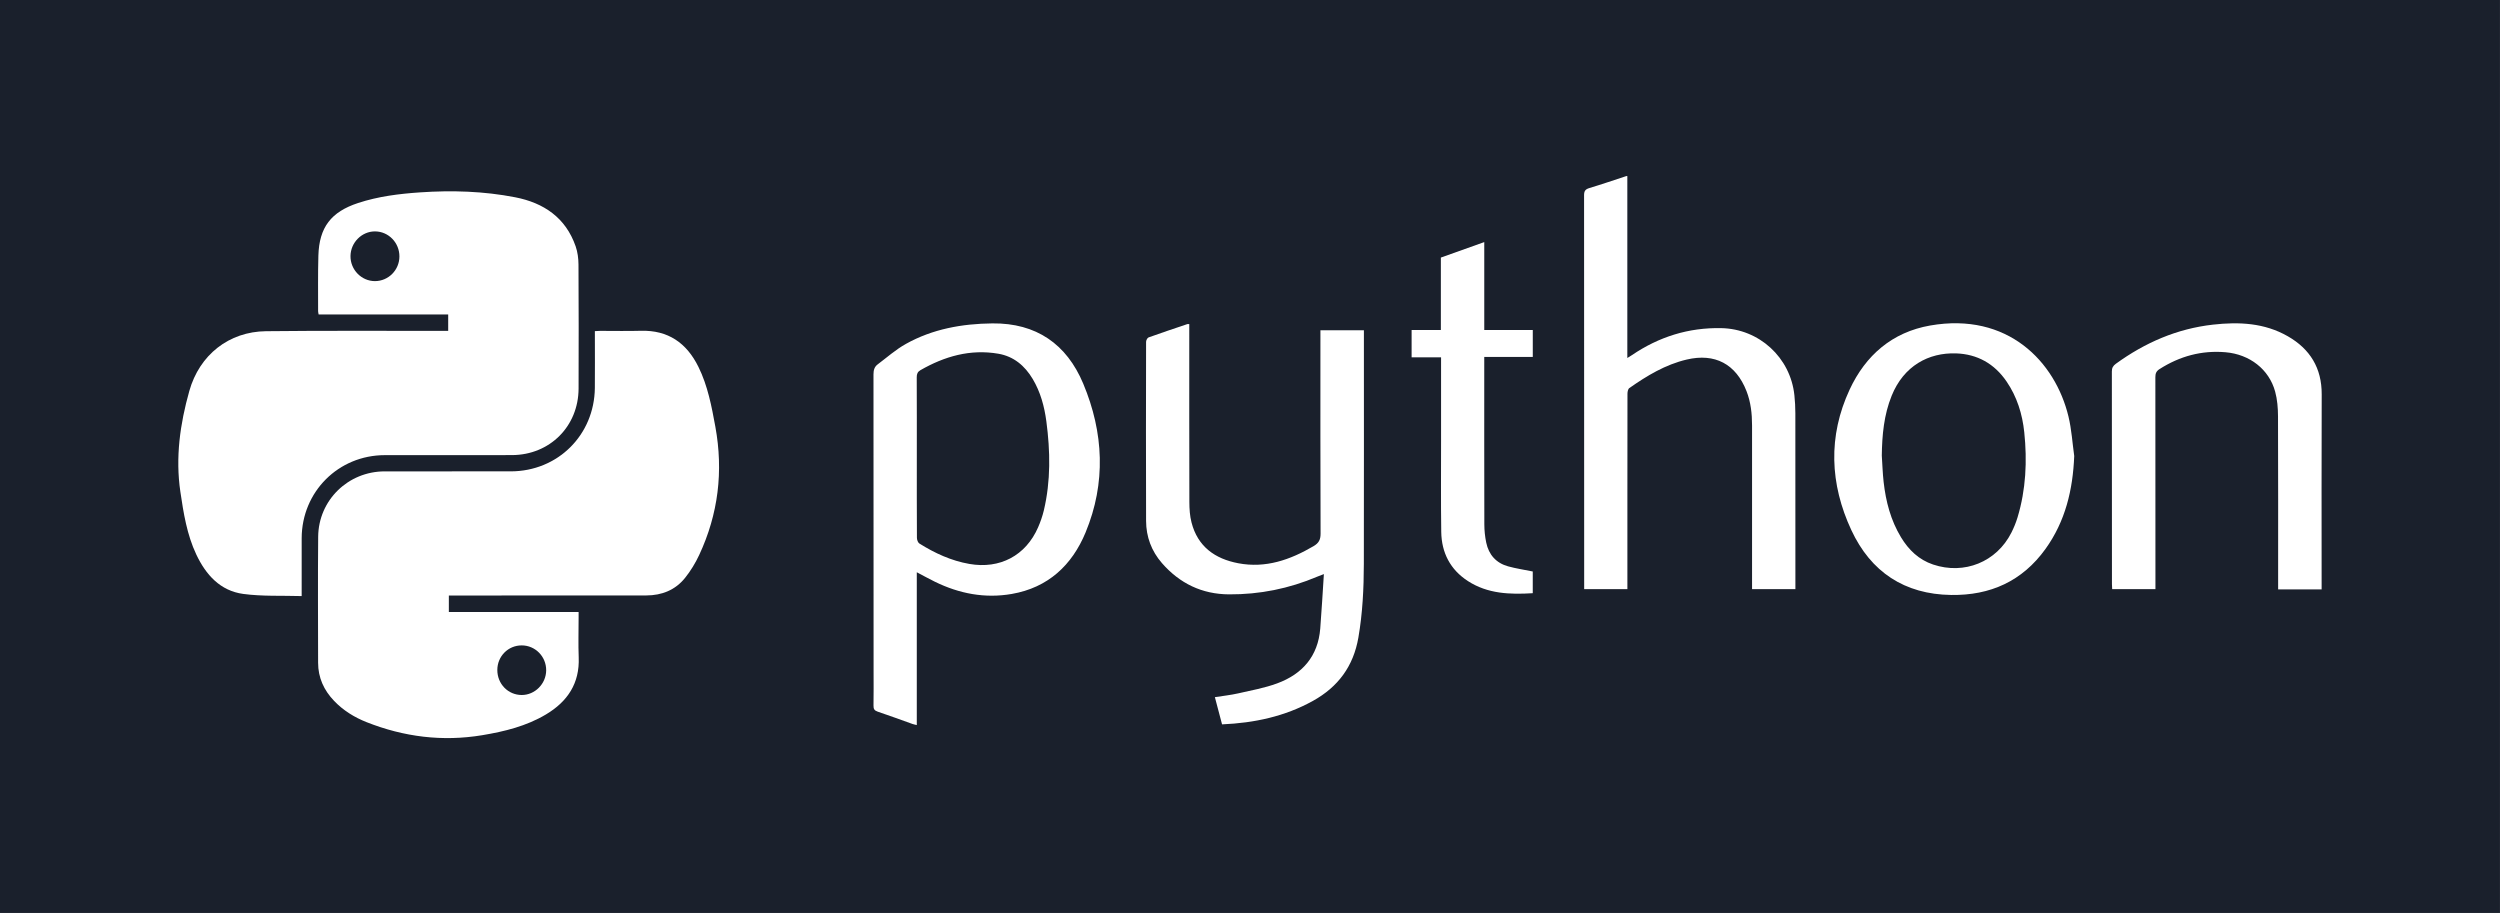 <?xml version="1.0" encoding="utf-8"?>
<!-- Generator: Adobe Illustrator 16.0.0, SVG Export Plug-In . SVG Version: 6.00 Build 0)  -->
<!DOCTYPE svg PUBLIC "-//W3C//DTD SVG 1.1//EN" "http://www.w3.org/Graphics/SVG/1.1/DTD/svg11.dtd">
<svg version="1.1" id="Layer_1" xmlns="http://www.w3.org/2000/svg" xmlns:xlink="http://www.w3.org/1999/xlink" x="0px" y="0px"
	 width="701.062px" height="256px" viewBox="0 0 701.062 256" enable-background="new 0 0 701.062 256" xml:space="preserve">
<rect x="0" y="0" width="701.062" height="256" fill="#808080" stroke="none"/>
<rect x="-0.013" fill="#1A202C" width="701.061" height="256"/>
<path fill="#FFFFFF" d="M456.343,49.378c0,16.923,0,33.846,0,51.013c0.552-0.343,0.936-0.564,1.298-0.811
	c7.567-5.138,15.888-7.753,25.069-7.564c10.607,0.219,19.371,8.233,20.483,18.822c0.177,1.67,0.266,3.358,0.267,5.036
	c0.019,15.853,0.013,31.708,0.013,47.563c0,0.554,0,1.111,0,1.779c-4.027,0-7.971,0-12.154,0c0-0.556,0-1.141,0-1.721
	c0-14.732,0.002-29.463-0.001-44.195c-0.001-3.29-0.347-6.523-1.558-9.625c-2.963-7.578-8.837-10.718-16.771-8.846
	c-5.974,1.409-11.131,4.524-16.084,7.998c-0.369,0.259-0.525,1.037-0.526,1.573c-0.031,9.493-0.021,18.988-0.021,28.481
	c0,8.231,0,16.462,0,24.692c0,0.511,0,1.021,0,1.643c-4.015,0-7.959,0-12.118,0c0-0.462,0-0.954,0-1.447
	c0-36.337,0.006-72.675-0.029-109.012c-0.001-1.191,0.353-1.682,1.492-2.023c3.477-1.042,6.911-2.228,10.361-3.357
	C456.156,49.378,456.248,49.378,456.343,49.378z"/>
<path fill="#FFFFFF" d="M166.815,92.857c0.603-0.03,1.056-0.071,1.51-0.072c3.787-0.005,7.578,0.088,11.362-0.023
	c7.677-0.224,12.873,3.428,16.172,10.121c2.613,5.301,3.698,11.049,4.747,16.793c2.276,12.461,0.83,24.485-4.541,35.969
	c-1.058,2.263-2.395,4.46-3.954,6.407c-2.734,3.414-6.524,4.918-10.86,4.926c-15.339,0.028-30.677,0.016-46.015,0.019
	c-3.083,0.002-6.167,0-9.368,0c0,1.529,0,2.999,0,4.63c12.026,0,24.108,0,36.389,0c0,0.65,0,1.142,0,1.638
	c0,3.693-0.12,7.393,0.026,11.081c0.289,7.294-3.132,12.388-9.173,15.997c-5.512,3.292-11.635,4.787-17.874,5.826
	c-11.151,1.856-21.979,0.485-32.457-3.664c-3.413-1.353-6.512-3.266-9.082-5.948c-2.869-2.993-4.49-6.516-4.493-10.704
	c-0.01-11.785-0.091-23.568,0.02-35.353c0.097-10.247,8.405-18.306,18.645-18.313c11.785-0.009,23.569,0.002,35.354-0.004
	c13.181-0.008,23.454-10.186,23.586-23.399c0.047-4.769,0.008-9.54,0.008-14.309C166.815,93.974,166.815,93.47,166.815,92.857z
	 M139.462,187.868c-0.012,3.915,3.014,7.022,6.843,7.028c3.708,0.004,6.83-3.144,6.857-6.914c0.027-3.866-3.06-7.006-6.883-6.997
	C142.49,180.99,139.473,184.037,139.462,187.868z"/>
<path fill="#FFFFFF" d="M84.595,167.156c-5.591-0.168-11.054,0.114-16.383-0.604c-6.465-0.873-10.485-5.376-13.17-11.063
	c-2.624-5.56-3.577-11.578-4.463-17.586c-1.418-9.614-0.091-19.025,2.513-28.277c2.84-10.089,11.078-16.633,21.5-16.75
	c16.411-0.185,32.827-0.077,49.241-0.092c0.595,0,1.191,0,1.851,0c0-1.597,0-3.029,0-4.608c-12.097,0-24.182,0-36.335,0
	c-0.064-0.391-0.144-0.651-0.144-0.91c0.012-5.19-0.072-10.384,0.076-15.571c0.226-7.959,3.558-12.278,11.14-14.769
	c5.638-1.852,11.48-2.579,17.358-2.98c8.941-0.613,17.873-0.342,26.679,1.373c8.009,1.559,14.179,5.706,16.971,13.768
	c0.554,1.6,0.783,3.385,0.793,5.087c0.067,11.598,0.068,23.195,0.026,34.793c-0.039,10.597-8.083,18.62-18.682,18.652
	c-11.878,0.036-23.756,0.008-35.635,0.013c-13.028,0.005-23.3,10.258-23.333,23.298C84.583,156.209,84.595,161.491,84.595,167.156z
	 M112.007,71.947c0.023-3.88-3.042-7.04-6.844-7.055c-3.708-0.016-6.829,3.116-6.875,6.9c-0.047,3.844,3.07,7.042,6.86,7.041
	C108.911,78.83,111.984,75.745,112.007,71.947z"/>
<path fill="#FFFFFF" d="M257.09,160.475c0,14.375,0,28.537,0,42.851c-0.459-0.116-0.846-0.18-1.21-0.309
	c-3.254-1.154-6.49-2.363-9.763-3.456c-0.935-0.314-1.18-0.767-1.164-1.702c0.058-3.177,0.022-6.356,0.022-9.537
	c0-27.771,0.007-55.544-0.027-83.316c-0.001-1.18,0.248-2.132,1.166-2.82c2.605-1.953,5.079-4.158,7.899-5.735
	c7.513-4.201,15.782-5.676,24.289-5.765c12.256-0.128,20.806,5.771,25.466,16.899c5.751,13.739,6.414,27.832,0.657,41.729
	c-3.805,9.186-10.525,15.479-20.707,17.244c-7.532,1.306-14.688-0.077-21.507-3.405C260.545,162.34,258.924,161.436,257.09,160.475z
	 M257.098,128.372c0,7.48-0.015,14.961,0.03,22.442c0.003,0.547,0.273,1.341,0.684,1.598c4.341,2.718,8.93,4.839,14.037,5.73
	c8.524,1.491,15.799-2.325,19.257-10.258c0.667-1.532,1.231-3.139,1.616-4.762c1.954-8.258,1.81-16.596,0.706-24.942
	c-0.554-4.194-1.646-8.245-3.837-11.917c-2.212-3.708-5.33-6.333-9.638-7.071c-7.866-1.35-15.079,0.727-21.869,4.631
	c-0.763,0.438-1.013,1.064-1.008,1.968C257.114,113.316,257.098,120.844,257.098,128.372z"/>
<path fill="#FFFFFF" d="M342.696,203.131c-0.668-2.529-1.32-4.998-2.014-7.627c2.246-0.356,4.417-0.585,6.53-1.063
	c3.679-0.834,7.437-1.512,10.955-2.811c7.06-2.609,11.443-7.602,12.064-15.363c0.397-4.979,0.668-9.967,1.019-15.279
	c-0.889,0.346-1.394,0.525-1.886,0.733c-7.892,3.348-16.129,5-24.696,4.954c-7.604-0.041-13.86-3.072-18.828-8.768
	c-2.94-3.371-4.431-7.382-4.447-11.825c-0.057-16.741-0.034-33.483,0-50.225c0-0.428,0.356-1.116,0.705-1.242
	c3.601-1.296,7.233-2.504,10.859-3.729c0.121-0.04,0.267-0.005,0.545-0.005c0,0.567,0,1.118,0,1.668
	c0,16.086-0.02,32.173,0.026,48.26c0.005,1.902,0.131,3.861,0.602,5.692c1.737,6.767,6.56,10.203,13.117,11.448
	c7.698,1.461,14.558-0.957,21.1-4.795c1.459-0.855,1.983-1.796,1.976-3.519c-0.073-18.379-0.045-36.757-0.045-55.134
	c0-0.598,0-1.195,0-1.884c4.098,0,8.047,0,12.193,0c0,0.527,0,1.026,0,1.524c0,21.324,0.026,42.647-0.016,63.972
	c-0.014,6.919-0.347,13.814-1.529,20.669c-1.391,8.042-5.683,13.855-12.753,17.766C360.27,200.928,351.725,202.738,342.696,203.131z
	"/>
<path fill="#FFFFFF" d="M581.665,127.877c-0.385,9.474-2.467,18.291-8.068,26.073c-6.508,9.041-15.474,13.052-26.445,12.895
	c-13.114-0.187-22.52-6.474-27.973-18.151c-6.044-12.952-6.594-26.349-0.49-39.458c4.459-9.578,11.905-16.083,22.578-17.955
	c21.71-3.808,35.073,10.085,38.788,25.536C580.923,120.423,581.146,124.186,581.665,127.877z M527.703,127.754
	c0.166,2.469,0.237,4.951,0.514,7.407c0.618,5.477,1.988,10.741,4.875,15.508c2.144,3.534,4.975,6.287,8.989,7.636
	c8.754,2.944,17.811-0.719,21.959-8.932c0.691-1.369,1.285-2.81,1.729-4.276c2.359-7.813,2.729-15.812,1.888-23.869
	c-0.534-5.118-2.034-9.964-4.981-14.27c-3.404-4.976-8.198-7.661-14.147-7.86c-7.692-0.257-14.67,3.501-18.059,11.878
	C528.291,116.357,527.785,122.012,527.703,127.754z"/>
<path fill="#FFFFFF" d="M651.042,165.279c-4.143,0-8.061,0-12.197,0c0-0.637,0-1.225,0-1.811c0-15.572,0.032-31.145-0.034-46.718
	c-0.011-2.314-0.194-4.705-0.801-6.924c-1.708-6.282-7.171-10.464-13.889-11.045c-6.733-0.583-12.856,1.104-18.526,4.713
	c-0.92,0.586-1.18,1.229-1.178,2.268c0.029,19.22,0.021,38.44,0.021,57.661c0,0.554,0,1.109,0,1.785c-4.079,0-8.059,0-12.134,0
	c-0.022-0.494-0.062-0.95-0.062-1.406c-0.003-19.874,0.006-39.749-0.025-59.625c-0.001-1.002,0.321-1.584,1.128-2.17
	c8.171-5.926,17.137-9.836,27.239-10.972c7.291-0.821,14.418-0.493,20.958,3.252c6.25,3.579,9.548,8.923,9.519,16.301
	c-0.071,17.675-0.022,35.354-0.022,53.031C651.042,164.122,651.042,164.626,651.042,165.279z"/>
<path fill="#FFFFFF" d="M429.823,160.26c0,1.899,0,3.93,0,6.088c-6.395,0.393-12.608,0.195-18.16-3.388
	c-4.983-3.217-7.419-7.972-7.503-13.816c-0.124-8.602-0.046-17.206-0.049-25.811c-0.004-7.155-0.001-14.31-0.001-21.465
	c0-0.506,0-1.013,0-1.67c-2.79,0-5.477,0-8.26,0c0-2.6,0-5.045,0-7.661c2.723,0,5.407,0,8.203,0c0-6.835,0-13.504,0-20.306
	c4.037-1.44,8.013-2.858,12.171-4.341c0,8.265,0,16.371,0,24.642c4.604,0,9.067,0,13.605,0c0,2.579,0,4.99,0,7.555
	c-4.488,0-8.95,0-13.608,0c0,0.644,0,1.138,0,1.633c0,15.104-0.017,30.21,0.023,45.313c0.005,1.716,0.18,3.461,0.534,5.141
	c0.712,3.38,2.767,5.709,6.121,6.642C425.131,159.433,427.441,159.772,429.823,160.26z"/>
</svg>
